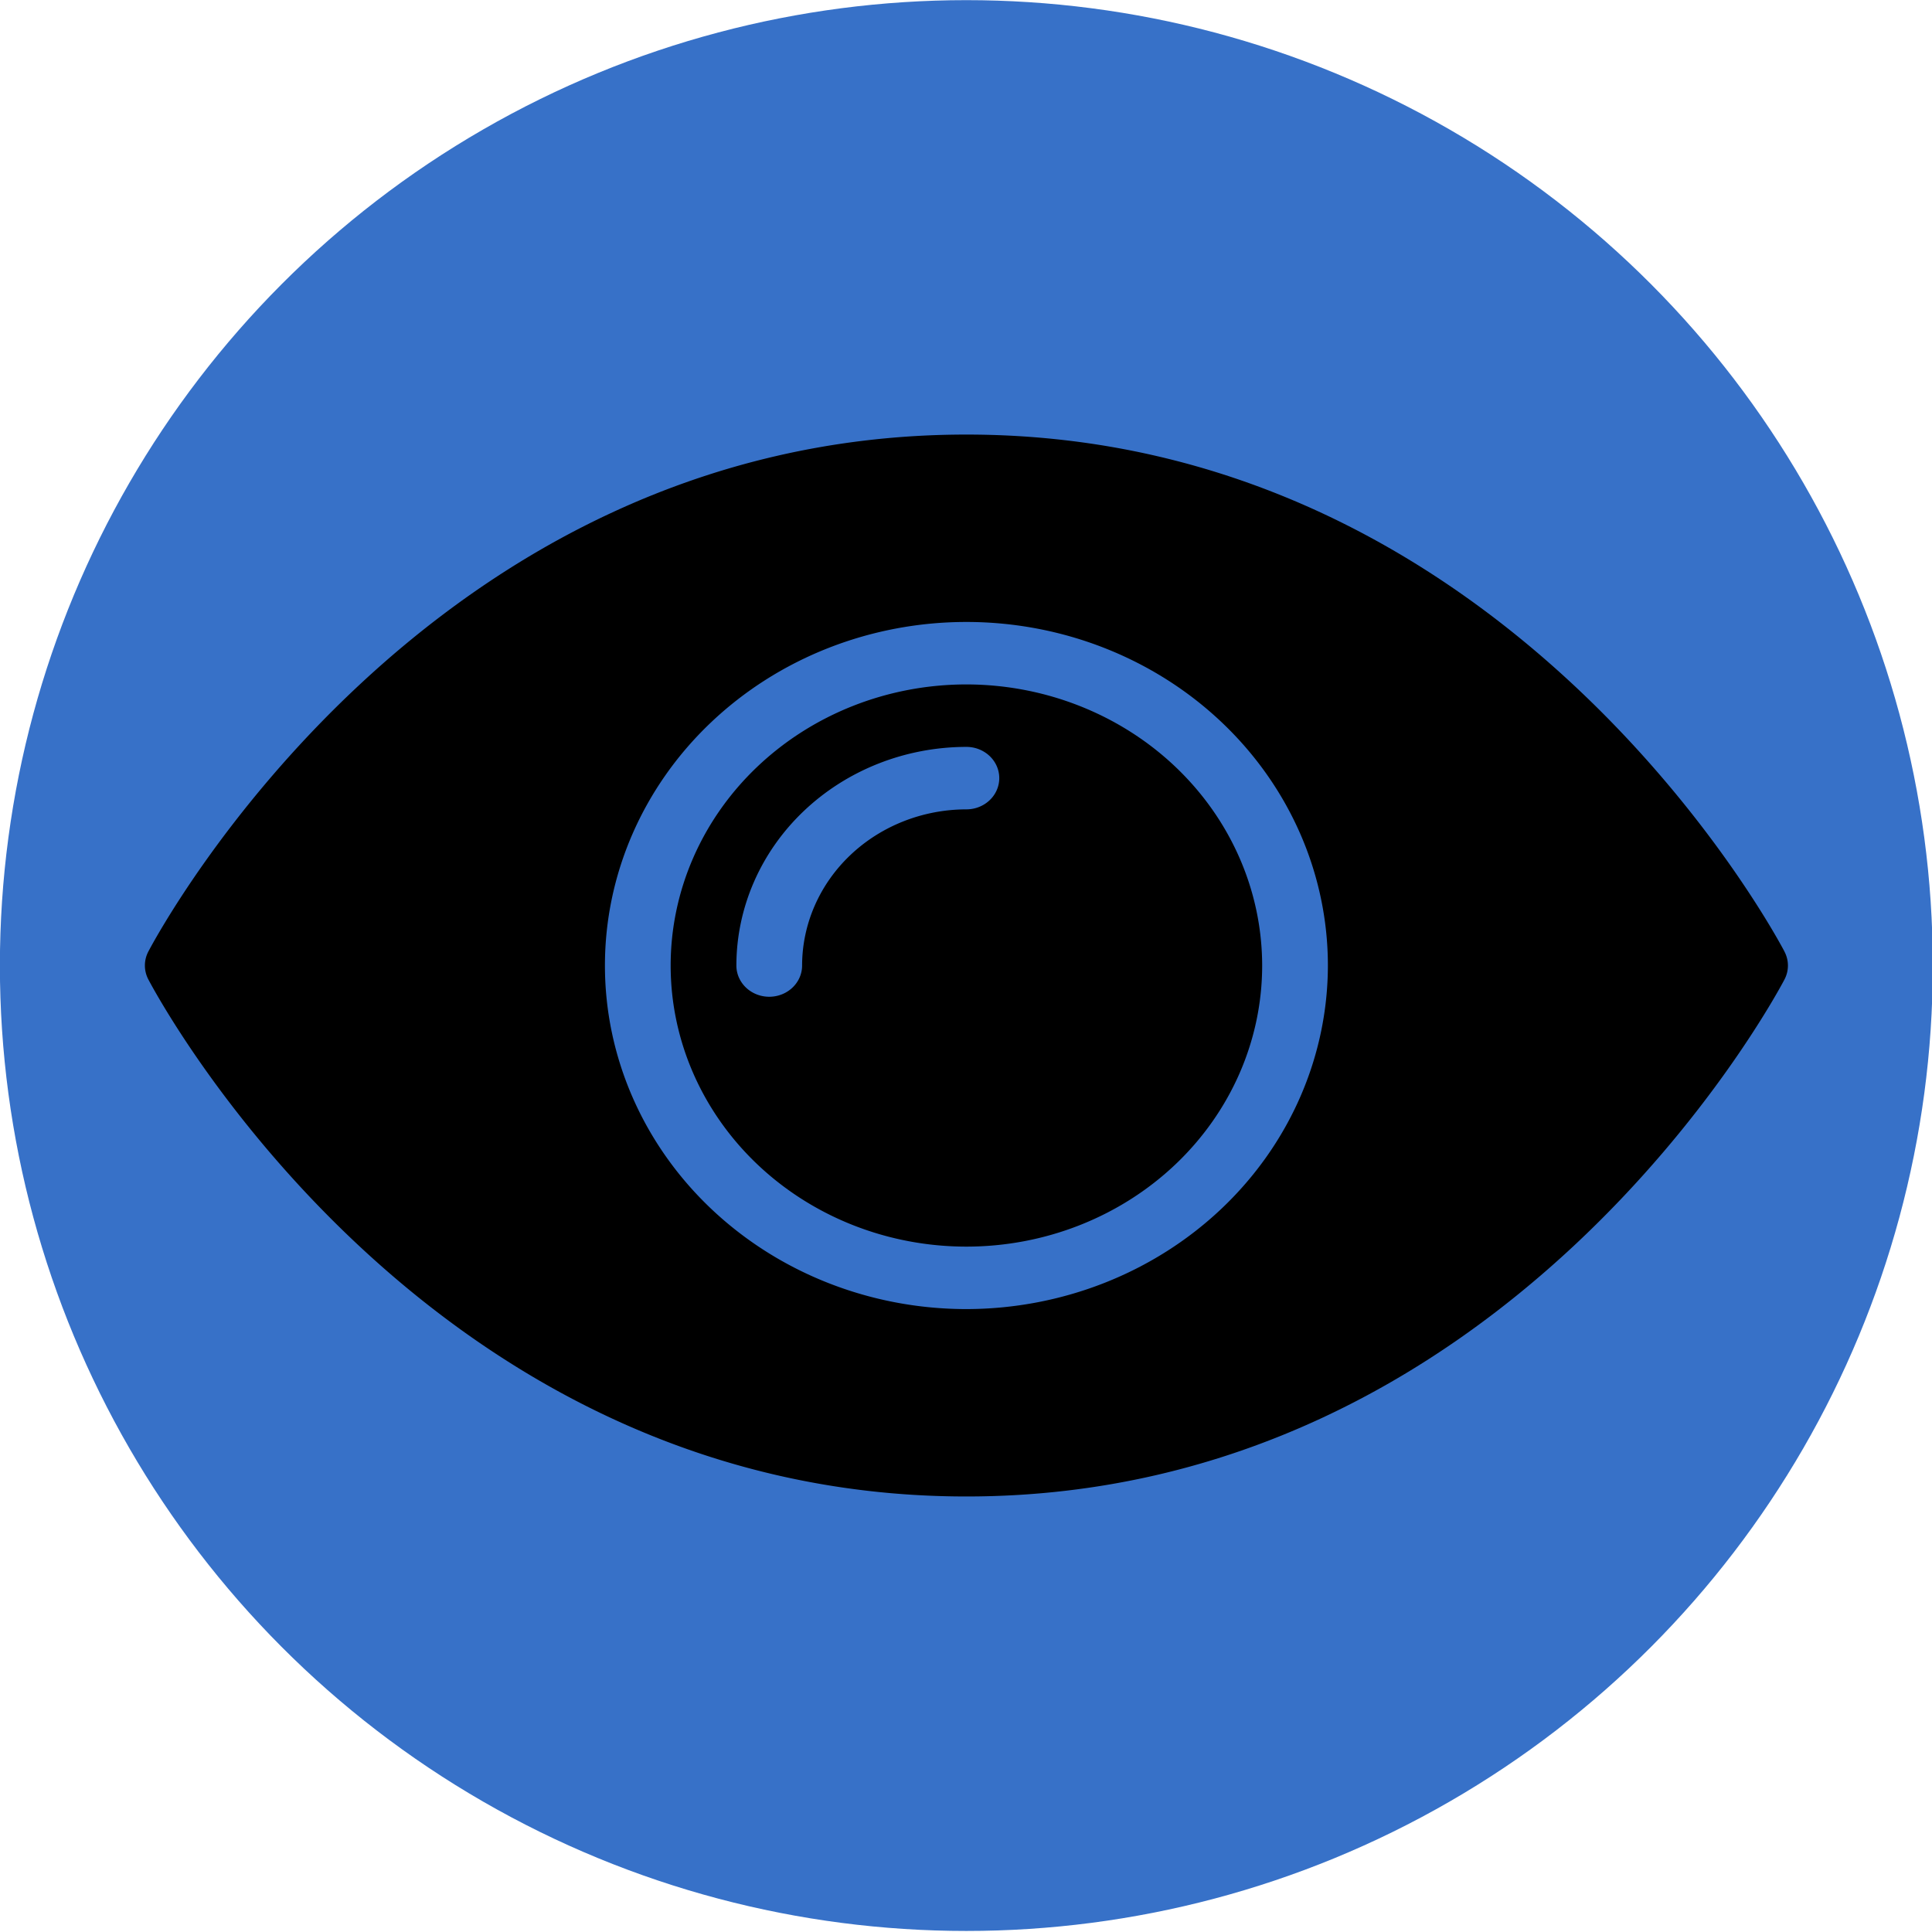 <?xml version="1.0" encoding="UTF-8" standalone="no"?>
<!-- Created with Inkscape (http://www.inkscape.org/) -->

<svg
   width="60.571mm"
   height="60.571mm"
   viewBox="0 0 60.571 60.571"
   version="1.1"
   id="svg1"
   inkscape:version="1.3.2 (091e20e, 2023-11-25, custom)"
   sodipodi:docname="foundation.svg"
   xmlns:inkscape="http://www.inkscape.org/namespaces/inkscape"
   xmlns:sodipodi="http://sodipodi.sourceforge.net/DTD/sodipodi-0.dtd"
   xmlns="http://www.w3.org/2000/svg"
   xmlns:svg="http://www.w3.org/2000/svg">
  <sodipodi:namedview
     id="namedview1"
     pagecolor="#ffffff"
     bordercolor="#000000"
     borderopacity="0.25"
     inkscape:showpageshadow="2"
     inkscape:pageopacity="0.0"
     inkscape:pagecheckerboard="0"
     inkscape:deskcolor="#d1d1d1"
     inkscape:document-units="mm"
     inkscape:zoom="1.0520974"
     inkscape:cx="115.00837"
     inkscape:cy="114.53313"
     inkscape:window-width="1720"
     inkscape:window-height="1377"
     inkscape:window-x="-8"
     inkscape:window-y="-8"
     inkscape:window-maximized="0"
     inkscape:current-layer="layer1" />
  <defs
     id="defs1" />
  <g
     inkscape:label="Layer 1"
     inkscape:groupmode="layer"
     id="layer1"
     transform="translate(-74.877,-118.269)">
    <g
       id="g3-3-8-6"
       transform="matrix(0.446,0,0,0.435,81.181,126.592)"
       inkscape:label="Foundation"
       style="display:inline">
      <ellipse
         style="fill:#3771c8;stroke-width:0.728"
         id="path3-9-8-4"
         cx="53.794"
         cy="50.456"
         rx="67.936"
         ry="69.579"
         inkscape:label="Circle" />
      <g
         id="g1-5-2"
         inkscape:label="Eye"
         transform="matrix(4.62,0,0,4.502,-3.951,-5.821)">
        <path
           d="M 12.5,8 A 4.5,4.5 0 1 0 17,12.5 4.505,4.505 0 0 0 12.5,8 Z m 0,2 a 2.503,2.503 0 0 0 -2.5,2.5 0.5,0.5 0 0 1 -1,0 3.504,3.504 0 0 1 3.5,-3.5 0.5,0.5 0 0 1 0,1 z m 12.447,2.276 C 24.778,11.938 20.714,4 12.5,4 4.286,4 0.222,11.938 0.053,12.276 a 0.501,0.501 0 0 0 0,0.447 C 0.222,13.062 4.286,21 12.5,21 c 8.214,0 12.278,-7.938 12.447,-8.276 a 0.501,0.501 0 0 0 0,-0.447 z M 12.5,18 A 5.5,5.5 0 1 1 18,12.5 5.507,5.507 0 0 1 12.5,18 Z"
           id="path1-16-6" />
      </g>
    </g>
  </g>
</svg>
